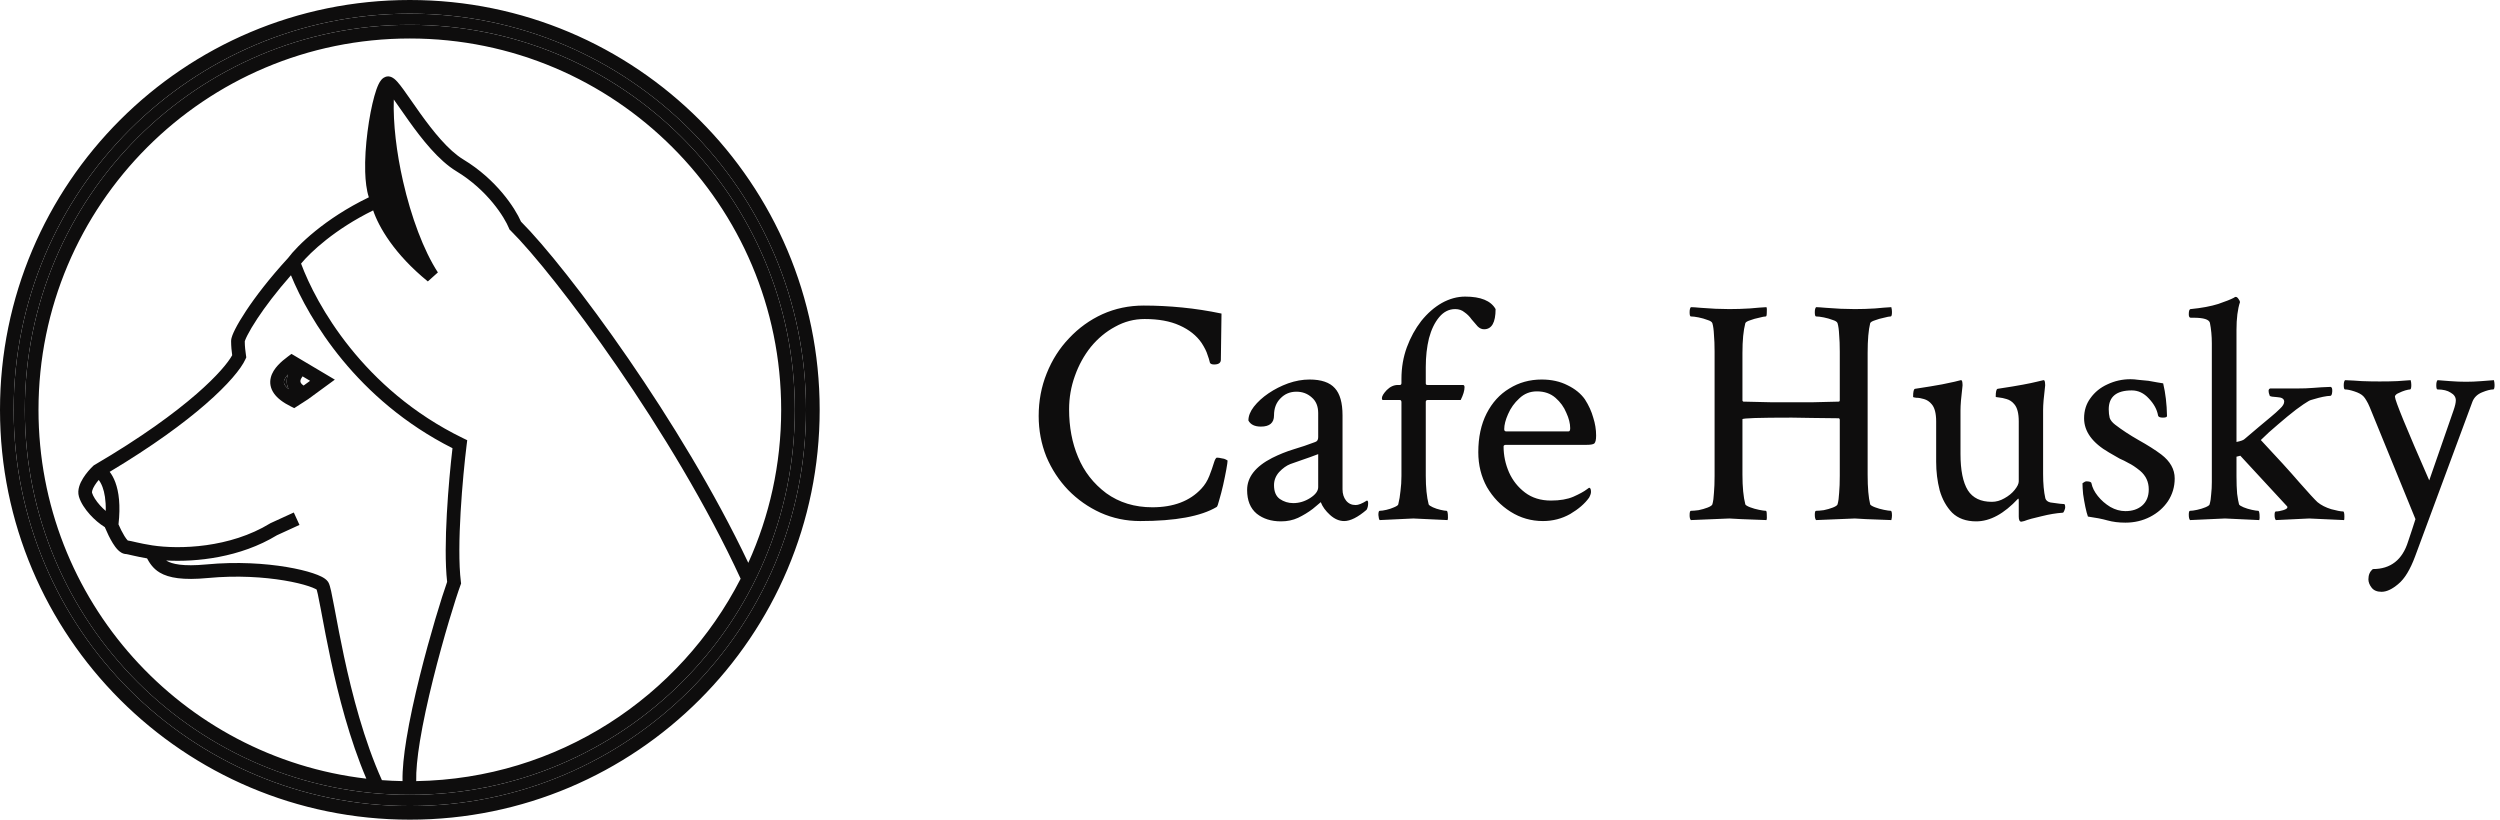 <svg width="183" height="60" viewBox="0 0 183 60" fill="none" xmlns="http://www.w3.org/2000/svg">
<path d="M83.461 38.141C82.43 38.141 81.461 37.938 80.555 37.531C79.664 37.125 78.875 36.57 78.188 35.867C77.516 35.164 76.984 34.352 76.594 33.43C76.219 32.492 76.031 31.5 76.031 30.453C76.031 29.344 76.227 28.305 76.617 27.336C77.008 26.352 77.555 25.492 78.258 24.758C78.961 24.008 79.773 23.422 80.695 23C81.633 22.578 82.641 22.367 83.719 22.367C84.641 22.367 85.578 22.414 86.531 22.508C87.484 22.602 88.445 22.75 89.414 22.953L89.367 26.328C89.367 26.562 89.203 26.68 88.875 26.68C88.719 26.68 88.617 26.641 88.57 26.562C88.523 26.359 88.461 26.156 88.383 25.953C88.32 25.734 88.18 25.453 87.961 25.109C87.586 24.562 87.047 24.133 86.344 23.82C85.656 23.508 84.805 23.352 83.789 23.352C83.023 23.352 82.305 23.539 81.633 23.914C80.961 24.273 80.367 24.766 79.852 25.391C79.352 26.016 78.961 26.727 78.68 27.523C78.398 28.305 78.258 29.117 78.258 29.961C78.258 31.258 78.477 32.422 78.914 33.453C79.352 34.516 80.039 35.398 80.977 36.102C81.93 36.789 83.055 37.133 84.352 37.133C85.898 37.133 87.094 36.68 87.938 35.773C88.188 35.508 88.383 35.195 88.523 34.836C88.664 34.477 88.773 34.164 88.852 33.898C88.93 33.633 89.008 33.5 89.086 33.5C89.18 33.5 89.289 33.516 89.414 33.547C89.555 33.562 89.664 33.594 89.742 33.641L89.859 33.711C89.859 33.805 89.828 34.023 89.766 34.367C89.703 34.711 89.625 35.094 89.531 35.516C89.438 35.922 89.344 36.281 89.25 36.594C89.172 36.906 89.109 37.078 89.062 37.109C87.906 37.797 86.039 38.141 83.461 38.141ZM93.773 38.164C93.055 38.164 92.461 37.977 91.992 37.602C91.523 37.211 91.289 36.633 91.289 35.867C91.289 34.93 91.898 34.148 93.117 33.523C93.648 33.258 94.172 33.047 94.688 32.891C95.219 32.734 95.75 32.555 96.281 32.352C96.422 32.305 96.492 32.188 96.492 32V30.242C96.492 29.742 96.336 29.359 96.023 29.094C95.711 28.812 95.336 28.672 94.898 28.672C94.43 28.672 94.039 28.836 93.727 29.164C93.414 29.477 93.258 29.891 93.258 30.406C93.258 30.953 92.938 31.227 92.297 31.227C91.844 31.227 91.539 31.078 91.383 30.781C91.383 30.453 91.516 30.117 91.781 29.773C92.062 29.414 92.422 29.086 92.859 28.789C93.297 28.492 93.773 28.25 94.289 28.062C94.82 27.875 95.344 27.781 95.859 27.781C96.719 27.781 97.336 27.992 97.711 28.414C98.086 28.82 98.273 29.484 98.273 30.406V35.82C98.273 36.148 98.359 36.422 98.531 36.641C98.703 36.859 98.938 36.969 99.234 36.969C99.438 36.969 99.711 36.859 100.055 36.641C100.117 36.641 100.148 36.703 100.148 36.828C100.148 37.031 100.109 37.195 100.031 37.32C99.391 37.867 98.844 38.141 98.391 38.141C98.031 38.141 97.688 37.992 97.359 37.695C97.031 37.398 96.805 37.086 96.68 36.758C96.602 36.82 96.5 36.906 96.375 37.016C96.266 37.109 96.172 37.188 96.094 37.25C95.766 37.5 95.406 37.719 95.016 37.906C94.641 38.078 94.227 38.164 93.773 38.164ZM94.664 36.828C95.102 36.828 95.516 36.703 95.906 36.453C96.297 36.203 96.492 35.938 96.492 35.656V33.242C96.086 33.398 95.695 33.539 95.32 33.664C94.961 33.789 94.672 33.891 94.453 33.969C94.172 34.078 93.898 34.273 93.633 34.555C93.383 34.836 93.258 35.156 93.258 35.516C93.258 35.984 93.398 36.32 93.68 36.523C93.977 36.727 94.305 36.828 94.664 36.828ZM100.992 38.07C100.945 38.023 100.914 37.898 100.898 37.695C100.898 37.492 100.93 37.391 100.992 37.391C101.117 37.391 101.281 37.367 101.484 37.32C101.688 37.273 101.875 37.211 102.047 37.133C102.234 37.055 102.336 36.984 102.352 36.922C102.43 36.609 102.484 36.281 102.516 35.938C102.562 35.594 102.586 35.227 102.586 34.836V29.445C102.586 29.336 102.547 29.281 102.469 29.281H101.227C101.18 29.281 101.156 29.234 101.156 29.141C101.156 29 101.273 28.805 101.508 28.555C101.758 28.305 102.031 28.18 102.328 28.18H102.469C102.547 28.18 102.586 28.133 102.586 28.039V27.734C102.586 26.906 102.719 26.133 102.984 25.414C103.25 24.695 103.602 24.055 104.039 23.492C104.492 22.93 104.992 22.492 105.539 22.18C106.102 21.867 106.672 21.711 107.25 21.711C108.391 21.711 109.133 22.016 109.477 22.625C109.477 23.609 109.195 24.102 108.633 24.102C108.461 24.102 108.305 24.031 108.164 23.891C108.023 23.734 107.875 23.562 107.719 23.375C107.578 23.172 107.406 23 107.203 22.859C107.016 22.703 106.789 22.625 106.523 22.625C106.07 22.625 105.68 22.82 105.352 23.211C105.023 23.602 104.773 24.117 104.602 24.758C104.445 25.398 104.367 26.102 104.367 26.867V28.062C104.367 28.141 104.406 28.18 104.484 28.18H107.086C107.164 28.18 107.203 28.234 107.203 28.344C107.203 28.594 107.109 28.906 106.922 29.281H104.508C104.414 29.281 104.367 29.328 104.367 29.422V34.836C104.367 35.68 104.438 36.375 104.578 36.922C104.609 36.984 104.711 37.055 104.883 37.133C105.055 37.211 105.242 37.273 105.445 37.32C105.648 37.367 105.797 37.391 105.891 37.391C105.938 37.391 105.969 37.484 105.984 37.672C106 37.859 105.992 37.992 105.961 38.07L103.453 37.953L100.992 38.07ZM112.945 38.141C112.086 38.141 111.297 37.914 110.578 37.461C109.859 37.008 109.281 36.406 108.844 35.656C108.422 34.891 108.211 34.039 108.211 33.102C108.211 32.008 108.414 31.062 108.82 30.266C109.227 29.469 109.781 28.859 110.484 28.438C111.188 28 111.977 27.781 112.852 27.781C113.57 27.781 114.203 27.922 114.75 28.203C115.297 28.469 115.719 28.812 116.016 29.234C116.297 29.672 116.5 30.117 116.625 30.57C116.766 31.008 116.836 31.445 116.836 31.883C116.836 32.195 116.789 32.391 116.695 32.469C116.602 32.531 116.422 32.562 116.156 32.562H110.25C110.125 32.562 110.062 32.602 110.062 32.68C110.062 33.336 110.195 33.969 110.461 34.578C110.727 35.172 111.117 35.664 111.633 36.055C112.148 36.445 112.781 36.641 113.531 36.641C114.188 36.641 114.734 36.547 115.172 36.359C115.625 36.156 115.953 35.977 116.156 35.82L116.32 35.703C116.414 35.703 116.461 35.805 116.461 36.008C116.461 36.117 116.414 36.258 116.32 36.43C116.008 36.867 115.547 37.266 114.938 37.625C114.328 37.969 113.664 38.141 112.945 38.141ZM110.25 31.578H114.82C114.898 31.578 114.938 31.5 114.938 31.344C114.938 31 114.844 30.625 114.656 30.219C114.484 29.797 114.219 29.43 113.859 29.117C113.5 28.805 113.047 28.648 112.5 28.648C112 28.648 111.57 28.82 111.211 29.164C110.852 29.492 110.578 29.875 110.391 30.312C110.203 30.734 110.109 31.102 110.109 31.414C110.109 31.523 110.156 31.578 110.25 31.578ZM123.773 38.07C123.711 38.008 123.68 37.891 123.68 37.719C123.68 37.5 123.711 37.391 123.773 37.391C123.914 37.391 124.102 37.375 124.336 37.344C124.57 37.297 124.789 37.234 124.992 37.156C125.195 37.078 125.312 37 125.344 36.922C125.406 36.703 125.445 36.422 125.461 36.078C125.492 35.734 125.508 35.32 125.508 34.836V25.742C125.508 25.258 125.492 24.844 125.461 24.5C125.445 24.141 125.406 23.859 125.344 23.656C125.312 23.562 125.195 23.484 124.992 23.422C124.789 23.344 124.57 23.281 124.336 23.234C124.102 23.188 123.914 23.164 123.773 23.164C123.711 23.164 123.68 23.062 123.68 22.859C123.68 22.672 123.711 22.547 123.773 22.484C123.914 22.484 124.148 22.5 124.477 22.531C124.82 22.547 125.188 22.57 125.578 22.602C125.969 22.617 126.305 22.625 126.586 22.625C127.086 22.625 127.586 22.609 128.086 22.578C128.586 22.531 128.992 22.5 129.305 22.484C129.336 22.547 129.344 22.68 129.328 22.883C129.328 23.07 129.305 23.164 129.258 23.164C129.164 23.164 129 23.195 128.766 23.258C128.531 23.305 128.312 23.367 128.109 23.445C127.906 23.508 127.789 23.578 127.758 23.656C127.617 24.188 127.547 24.914 127.547 25.836V29.328L127.594 29.398C128.359 29.414 129.039 29.43 129.633 29.445C130.227 29.445 130.734 29.445 131.156 29.445C131.609 29.445 132.125 29.445 132.703 29.445C133.281 29.43 133.922 29.414 134.625 29.398C134.656 29.367 134.672 29.336 134.672 29.305V25.742C134.672 25.258 134.656 24.844 134.625 24.5C134.609 24.141 134.57 23.859 134.508 23.656C134.477 23.562 134.359 23.484 134.156 23.422C133.953 23.344 133.734 23.281 133.5 23.234C133.266 23.188 133.078 23.164 132.938 23.164C132.875 23.164 132.844 23.062 132.844 22.859C132.844 22.672 132.875 22.547 132.938 22.484C133.062 22.484 133.297 22.5 133.641 22.531C133.984 22.547 134.352 22.57 134.742 22.602C135.148 22.617 135.492 22.625 135.773 22.625C136.273 22.625 136.766 22.609 137.25 22.578C137.734 22.531 138.133 22.5 138.445 22.484C138.477 22.609 138.492 22.727 138.492 22.836C138.492 23.055 138.461 23.164 138.398 23.164C138.305 23.164 138.141 23.195 137.906 23.258C137.672 23.305 137.453 23.367 137.25 23.445C137.047 23.508 136.93 23.578 136.898 23.656C136.836 23.906 136.789 24.211 136.758 24.57C136.727 24.93 136.711 25.352 136.711 25.836V34.742C136.711 35.227 136.727 35.648 136.758 36.008C136.789 36.367 136.836 36.672 136.898 36.922C136.93 36.984 137.047 37.055 137.25 37.133C137.453 37.211 137.672 37.273 137.906 37.32C138.141 37.367 138.305 37.391 138.398 37.391C138.461 37.391 138.492 37.508 138.492 37.742C138.492 37.836 138.477 37.945 138.445 38.07C137.664 38.039 137.047 38.016 136.594 38C136.156 37.969 135.883 37.953 135.773 37.953L132.938 38.07C132.875 38.008 132.844 37.875 132.844 37.672C132.844 37.484 132.875 37.391 132.938 37.391C133.078 37.391 133.266 37.375 133.5 37.344C133.734 37.297 133.953 37.234 134.156 37.156C134.359 37.078 134.477 37 134.508 36.922C134.57 36.703 134.609 36.422 134.625 36.078C134.656 35.734 134.672 35.32 134.672 34.836V30.711L134.625 30.617C133.891 30.602 133.234 30.594 132.656 30.594C132.078 30.578 131.578 30.57 131.156 30.57C128.75 30.57 127.547 30.609 127.547 30.688V34.742C127.547 35.648 127.617 36.375 127.758 36.922C127.789 36.984 127.906 37.055 128.109 37.133C128.312 37.211 128.531 37.273 128.766 37.32C129 37.367 129.164 37.391 129.258 37.391C129.305 37.391 129.328 37.484 129.328 37.672C129.344 37.859 129.336 37.992 129.305 38.07C128.523 38.039 127.906 38.016 127.453 38C127 37.969 126.711 37.953 126.586 37.953L123.773 38.07ZM147.961 38.188C147.836 38.188 147.773 38.062 147.773 37.812V36.617C147.773 36.539 147.758 36.5 147.727 36.5C146.695 37.609 145.672 38.164 144.656 38.164C143.922 38.164 143.336 37.953 142.898 37.531C142.477 37.094 142.172 36.547 141.984 35.891C141.812 35.219 141.727 34.523 141.727 33.805V30.852C141.727 30.258 141.617 29.836 141.398 29.586C141.242 29.398 141.055 29.273 140.836 29.211C140.633 29.148 140.445 29.117 140.273 29.117C140.117 29.102 140.039 29.078 140.039 29.047C140.039 28.672 140.086 28.477 140.18 28.461C141.008 28.336 141.672 28.227 142.172 28.133C142.688 28.023 142.984 27.961 143.062 27.945L143.531 27.828C143.594 27.812 143.633 27.875 143.648 28.016C143.664 28.156 143.664 28.258 143.648 28.32C143.555 29.07 143.508 29.648 143.508 30.055V33.219C143.508 34.422 143.688 35.312 144.047 35.891C144.406 36.453 144.992 36.734 145.805 36.734C146.117 36.734 146.422 36.648 146.719 36.477C147.031 36.305 147.281 36.102 147.469 35.867C147.672 35.617 147.773 35.406 147.773 35.234V30.852C147.773 30.258 147.664 29.836 147.445 29.586C147.289 29.398 147.102 29.273 146.883 29.211C146.68 29.148 146.492 29.109 146.32 29.094C146.164 29.078 146.086 29.062 146.086 29.047C146.086 28.672 146.133 28.477 146.227 28.461C147.055 28.336 147.672 28.234 148.078 28.156C148.5 28.078 148.836 28.008 149.086 27.945L149.578 27.828C149.641 27.812 149.68 27.875 149.695 28.016C149.711 28.156 149.711 28.258 149.695 28.32C149.602 29.07 149.555 29.633 149.555 30.008V34.695C149.555 35.398 149.609 35.992 149.719 36.477C149.766 36.633 149.891 36.734 150.094 36.781C150.297 36.812 150.531 36.844 150.797 36.875L151.102 36.898C151.148 36.914 151.172 37 151.172 37.156C151.172 37.203 151.148 37.281 151.102 37.391C151.07 37.484 151.031 37.531 150.984 37.531C150.516 37.562 150 37.648 149.438 37.789C148.875 37.914 148.453 38.031 148.172 38.141L147.961 38.188ZM155.578 38.258C155.094 38.258 154.656 38.203 154.266 38.094C153.875 37.984 153.398 37.891 152.836 37.812C152.773 37.641 152.711 37.406 152.648 37.109C152.586 36.812 152.531 36.5 152.484 36.172C152.453 35.844 152.438 35.578 152.438 35.375C152.562 35.281 152.656 35.234 152.719 35.234C152.953 35.234 153.078 35.281 153.094 35.375C153.156 35.688 153.312 36 153.562 36.312C153.812 36.625 154.117 36.891 154.477 37.109C154.836 37.312 155.203 37.414 155.578 37.414C156.078 37.414 156.484 37.281 156.797 37.016C157.125 36.734 157.289 36.336 157.289 35.82C157.289 35.273 157.078 34.82 156.656 34.461C156.328 34.195 156.047 34.008 155.812 33.898C155.594 33.773 155.375 33.664 155.156 33.57C154.953 33.461 154.695 33.312 154.383 33.125C153.164 32.422 152.555 31.586 152.555 30.617C152.555 30.055 152.711 29.562 153.023 29.141C153.336 28.703 153.75 28.367 154.266 28.133C154.797 27.883 155.359 27.758 155.953 27.758C156.125 27.758 156.32 27.773 156.539 27.805C156.758 27.82 157 27.844 157.266 27.875C157.531 27.922 157.75 27.961 157.922 27.992C158.094 28.023 158.234 28.047 158.344 28.062C158.516 28.781 158.609 29.578 158.625 30.453C158.625 30.531 158.523 30.57 158.32 30.57C158.102 30.57 157.984 30.516 157.969 30.406C157.891 29.969 157.664 29.555 157.289 29.164C156.93 28.773 156.516 28.578 156.047 28.578C154.922 28.578 154.359 29.039 154.359 29.961C154.359 30.195 154.383 30.406 154.43 30.594C154.492 30.766 154.625 30.93 154.828 31.086C155.312 31.461 155.883 31.836 156.539 32.211C157.211 32.586 157.766 32.938 158.203 33.266C158.859 33.766 159.188 34.352 159.188 35.023C159.188 35.633 159.023 36.188 158.695 36.688C158.367 37.172 157.93 37.555 157.383 37.836C156.836 38.117 156.234 38.258 155.578 38.258ZM160.312 38.07C160.25 38.008 160.219 37.875 160.219 37.672C160.219 37.484 160.25 37.391 160.312 37.391C160.438 37.391 160.609 37.367 160.828 37.32C161.047 37.273 161.25 37.211 161.438 37.133C161.625 37.055 161.727 36.984 161.742 36.922C161.805 36.703 161.844 36.453 161.859 36.172C161.891 35.891 161.906 35.594 161.906 35.281V25.133C161.906 24.602 161.859 24.102 161.766 23.633C161.703 23.383 161.305 23.258 160.57 23.258H160.359C160.266 23.258 160.219 23.172 160.219 23C160.219 22.75 160.266 22.625 160.359 22.625C161.156 22.547 161.828 22.422 162.375 22.25C162.922 22.062 163.297 21.914 163.5 21.805L163.617 21.734H163.664C163.727 21.734 163.789 21.781 163.852 21.875C163.914 21.953 163.953 22.031 163.969 22.109C163.797 22.625 163.711 23.305 163.711 24.148V32.352C164.023 32.289 164.219 32.219 164.297 32.141L165.375 31.227L166.219 30.523C166.484 30.305 166.711 30.102 166.898 29.914C167.102 29.727 167.203 29.555 167.203 29.398C167.203 29.195 167.031 29.086 166.688 29.07C166.375 29.055 166.195 29.023 166.148 28.977C166.023 28.664 166.031 28.484 166.172 28.438H168.023C168.57 28.438 169.016 28.422 169.359 28.391C169.703 28.359 170.117 28.336 170.602 28.32C170.695 28.336 170.734 28.453 170.719 28.672C170.703 28.875 170.656 28.977 170.578 28.977C170.453 28.977 170.273 29 170.039 29.047C169.82 29.094 169.609 29.148 169.406 29.211C169.203 29.258 169.055 29.312 168.961 29.375C168.789 29.469 168.492 29.672 168.07 29.984C167.664 30.297 167.227 30.656 166.758 31.062C166.289 31.453 165.867 31.836 165.492 32.211C166.695 33.492 167.633 34.523 168.305 35.305C168.992 36.086 169.438 36.57 169.641 36.758C169.906 36.977 170.242 37.148 170.648 37.273C171.055 37.383 171.344 37.438 171.516 37.438C171.578 37.438 171.609 37.562 171.609 37.812C171.609 37.969 171.602 38.055 171.586 38.07L169.031 37.953L166.594 38.07C166.531 38.008 166.5 37.883 166.5 37.695C166.5 37.523 166.531 37.438 166.594 37.438C166.75 37.438 166.93 37.406 167.133 37.344C167.336 37.281 167.438 37.211 167.438 37.133C167.438 37.102 167.43 37.078 167.414 37.062L163.992 33.359L163.711 33.43V34.836C163.711 35.352 163.727 35.789 163.758 36.148C163.805 36.492 163.852 36.75 163.898 36.922C163.93 36.984 164.039 37.055 164.227 37.133C164.414 37.211 164.617 37.273 164.836 37.32C165.055 37.367 165.211 37.391 165.305 37.391C165.352 37.391 165.383 37.484 165.398 37.672C165.414 37.859 165.406 37.992 165.375 38.07L162.867 37.953L160.312 38.07ZM174.328 43.32C174 43.32 173.758 43.219 173.602 43.016C173.445 42.812 173.367 42.609 173.367 42.406C173.367 42.078 173.477 41.828 173.695 41.656C174.992 41.656 175.852 40.984 176.273 39.641C176.352 39.406 176.445 39.125 176.555 38.797C176.664 38.469 176.75 38.203 176.812 38L173.461 29.797C173.383 29.609 173.305 29.453 173.227 29.328C173.148 29.188 173.07 29.078 172.992 29C172.852 28.859 172.633 28.742 172.336 28.648C172.055 28.555 171.828 28.508 171.656 28.508C171.594 28.508 171.562 28.406 171.562 28.203C171.562 28.016 171.594 27.891 171.656 27.828C172.078 27.844 172.492 27.867 172.898 27.898C173.32 27.914 173.75 27.922 174.188 27.922C174.688 27.922 175.117 27.914 175.477 27.898C175.836 27.867 176.164 27.844 176.461 27.828C176.492 27.953 176.508 28.07 176.508 28.18C176.508 28.398 176.477 28.508 176.414 28.508C176.352 28.508 176.234 28.531 176.062 28.578C175.906 28.625 175.75 28.688 175.594 28.766C175.438 28.828 175.344 28.906 175.312 29V29.047C175.312 29.312 176.148 31.352 177.82 35.164L179.602 30.031C179.711 29.719 179.766 29.477 179.766 29.305C179.766 29.07 179.641 28.883 179.391 28.742C179.156 28.586 178.836 28.508 178.43 28.508C178.367 28.508 178.336 28.406 178.336 28.203C178.336 28.016 178.367 27.891 178.43 27.828C178.633 27.844 178.938 27.867 179.344 27.898C179.75 27.93 180.141 27.945 180.516 27.945C180.859 27.945 181.234 27.93 181.641 27.898C182.047 27.867 182.352 27.844 182.555 27.828C182.586 27.953 182.602 28.07 182.602 28.18C182.602 28.398 182.57 28.508 182.508 28.508C182.305 28.508 182.031 28.578 181.688 28.719C181.344 28.859 181.109 29.086 180.984 29.398L176.789 40.719C176.43 41.688 176.023 42.359 175.57 42.734C175.117 43.125 174.703 43.32 174.328 43.32Z" fill="#0E0D0D"/>
<path fill-rule="evenodd" clip-rule="evenodd" d="M30 1C13.984 1 1 13.984 1 30C1 46.016 13.984 59 30 59C46.016 59 59 46.016 59 30C59 13.984 46.016 1 30 1ZM0 30C0 13.431 13.431 0 30 0C46.569 0 60 13.431 60 30C60 46.569 46.569 60 30 60C13.431 60 0 46.569 0 30ZM30 2.818C14.988 2.818 2.818 14.988 2.818 30C2.818 43.935 13.304 55.422 26.816 56.998C25.591 54.125 24.766 50.888 24.202 48.256C23.933 47 23.723 45.875 23.557 44.99C23.532 44.86 23.509 44.735 23.487 44.616C23.398 44.148 23.326 43.772 23.265 43.498C23.234 43.36 23.209 43.257 23.187 43.185C23.184 43.175 23.181 43.166 23.179 43.158C23.16 43.146 23.13 43.128 23.085 43.105C22.972 43.048 22.807 42.98 22.589 42.908C22.156 42.764 21.551 42.614 20.811 42.491C19.334 42.244 17.355 42.106 15.2 42.312C13.409 42.482 12.363 42.308 11.699 41.916C11.178 41.609 10.919 41.156 10.765 40.873C10.36 40.805 10.017 40.73 9.752 40.67C9.69 40.656 9.635 40.643 9.584 40.632C9.501 40.612 9.431 40.596 9.37 40.583C9.284 40.565 9.253 40.561 9.254 40.56C9.254 40.56 9.257 40.56 9.264 40.56C8.962 40.56 8.741 40.367 8.626 40.25C8.489 40.112 8.365 39.936 8.257 39.762C8.039 39.41 7.839 38.982 7.701 38.651C7.692 38.63 7.683 38.608 7.674 38.588C7.286 38.349 6.904 38.02 6.586 37.669C6.23 37.275 5.914 36.809 5.779 36.359C5.699 36.094 5.732 35.831 5.797 35.613C5.862 35.393 5.97 35.183 6.085 34.998C6.315 34.629 6.615 34.299 6.824 34.103L6.865 34.064L6.914 34.036C10.332 32.035 12.758 30.254 14.39 28.835C15.914 27.509 16.709 26.529 16.996 26.002C16.956 25.709 16.917 25.352 16.917 24.967C16.917 24.817 16.968 24.661 17.011 24.545C17.062 24.411 17.133 24.254 17.222 24.08C17.4 23.73 17.661 23.285 18.005 22.765C18.691 21.729 19.715 20.38 21.087 18.887C21.753 17.988 23.768 16.001 26.999 14.443C26.826 13.912 26.753 13.254 26.732 12.584C26.704 11.657 26.777 10.613 26.903 9.636C27.028 8.659 27.208 7.733 27.401 7.042C27.496 6.7 27.6 6.396 27.71 6.169C27.764 6.057 27.831 5.939 27.915 5.842C27.985 5.761 28.154 5.592 28.418 5.592H28.449L28.48 5.596C28.65 5.618 28.779 5.707 28.848 5.76C28.928 5.822 29.005 5.898 29.074 5.974C29.214 6.128 29.372 6.333 29.539 6.563C29.703 6.789 29.901 7.072 30.114 7.378C30.317 7.67 30.535 7.983 30.753 8.288C31.7 9.609 32.817 11.01 33.919 11.676C36.344 13.142 37.702 15.227 38.137 16.223C39.806 17.889 42.806 21.62 46.003 26.265C49.059 30.707 52.315 36.014 54.775 41.2C56.322 37.785 57.182 33.993 57.182 30C57.182 14.988 45.013 2.818 30 2.818ZM54.215 42.362C51.75 37.012 48.362 31.459 45.179 26.832C41.947 22.136 38.949 18.427 37.364 16.864L37.29 16.792L37.252 16.696C36.938 15.923 35.705 13.925 33.402 12.532C32.099 11.745 30.874 10.174 29.941 8.87C29.697 8.53 29.481 8.219 29.284 7.936C29.12 7.7 28.969 7.483 28.826 7.284C28.77 9.032 29.023 11.166 29.503 13.272C30.091 15.857 31.006 18.332 32.053 19.941L31.318 20.601C28.867 18.608 27.72 16.608 27.315 15.401C24.515 16.774 22.728 18.458 22.038 19.295C23.137 22.248 26.556 28.502 33.879 32.067L34.201 32.223L34.157 32.578C33.876 34.846 33.41 39.977 33.737 42.591L33.752 42.712L33.71 42.827C33.369 43.747 32.466 46.646 31.697 49.738C31.313 51.282 30.964 52.864 30.736 54.264C30.547 55.427 30.447 56.433 30.467 57.178C40.83 57.004 49.781 51.03 54.215 42.362ZM29.466 57.177C29.447 56.327 29.562 55.256 29.75 54.104C29.983 52.666 30.339 51.055 30.726 49.496C31.472 46.498 32.347 43.662 32.73 42.594C32.43 39.947 32.844 35.18 33.122 32.808C26.104 29.267 22.616 23.367 21.298 20.148C20.223 21.369 19.405 22.461 18.839 23.317C18.51 23.814 18.269 24.227 18.113 24.534C18.034 24.688 17.98 24.808 17.948 24.896C17.927 24.951 17.919 24.98 17.917 24.989C17.919 25.363 17.963 25.713 18.007 26.013L18.028 26.158L17.968 26.291C17.653 26.99 16.714 28.138 15.046 29.589C13.46 30.969 11.173 32.657 8.029 34.538C8.188 34.744 8.33 35.001 8.443 35.305C8.703 36.007 8.831 37.006 8.674 38.385C8.796 38.666 8.951 38.983 9.107 39.235C9.198 39.382 9.277 39.486 9.338 39.548C9.344 39.555 9.35 39.561 9.355 39.565C9.437 39.575 9.521 39.593 9.582 39.606C9.649 39.62 9.73 39.639 9.818 39.659C9.868 39.671 9.92 39.683 9.973 39.695C10.279 39.764 10.68 39.851 11.156 39.923C13.125 40.222 16.826 40.117 19.775 38.312L19.801 38.296L21.506 37.515L21.922 38.424L20.272 39.18C17.58 40.818 14.371 41.151 12.164 41.028C12.178 41.037 12.192 41.046 12.207 41.055C12.593 41.282 13.373 41.481 15.105 41.316C17.355 41.102 19.421 41.245 20.976 41.504C21.753 41.634 22.411 41.795 22.905 41.959C23.151 42.041 23.366 42.126 23.539 42.214C23.689 42.291 23.882 42.405 24.001 42.572C24.078 42.679 24.121 42.818 24.145 42.9C24.177 43.005 24.209 43.134 24.241 43.28C24.306 43.573 24.382 43.966 24.469 44.431C24.492 44.551 24.515 44.677 24.54 44.807C24.706 45.692 24.914 46.804 25.18 48.047C25.774 50.819 26.649 54.209 27.956 57.107C28.456 57.144 28.959 57.168 29.466 57.177ZM7.741 37.4C7.757 36.605 7.649 36.04 7.505 35.653C7.414 35.408 7.313 35.242 7.225 35.133C7.123 35.252 7.02 35.388 6.934 35.527C6.847 35.666 6.787 35.792 6.756 35.897C6.724 36.005 6.732 36.056 6.737 36.071C6.811 36.32 7.02 36.658 7.327 36.998C7.457 37.142 7.598 37.278 7.741 37.4ZM1.818 30C1.818 14.435 14.435 1.818 30 1.818C45.565 1.818 58.182 14.435 58.182 30C58.182 45.565 45.565 58.182 30 58.182C14.435 58.182 1.818 45.565 1.818 30ZM21.336 25.905L24.51 27.79L22.549 29.224L21.539 29.875L21.284 29.749C20.721 29.468 20.31 29.159 20.06 28.805C19.796 28.432 19.728 28.032 19.82 27.648C19.905 27.288 20.119 26.983 20.341 26.741C20.566 26.496 20.831 26.28 21.069 26.104L21.336 25.905ZM21.083 27.411C21.081 27.413 21.08 27.415 21.078 27.417C20.911 27.599 20.822 27.754 20.793 27.879C20.769 27.978 20.775 28.084 20.877 28.228C20.93 28.304 21.012 28.391 21.133 28.488C21.007 28.25 20.968 27.999 20.997 27.757C21.011 27.637 21.041 27.521 21.083 27.411ZM22.224 28.223L22.698 27.876L22.147 27.549C22.057 27.664 22.001 27.78 21.99 27.874C21.983 27.933 21.992 27.988 22.038 28.052C22.069 28.098 22.126 28.157 22.224 28.223Z" fill="#0E0D0D"/>
<path fill-rule="evenodd" clip-rule="evenodd" d="M1 30C1 13.984 13.984 1 30 1C46.016 1 59 13.984 59 30C59 46.016 46.016 59 30 59C13.984 59 1 46.016 1 30ZM1.818 30C1.818 14.435 14.435 1.818 30 1.818C45.565 1.818 58.182 14.435 58.182 30C58.182 45.565 45.565 58.182 30 58.182C14.435 58.182 1.818 45.565 1.818 30Z" fill="#0E0D0D"/>
<path d="M21.078 27.417L21.083 27.411C21.041 27.521 21.011 27.637 20.997 27.757C20.968 27.999 21.007 28.25 21.133 28.488C21.012 28.391 20.93 28.304 20.877 28.228C20.775 28.084 20.769 27.978 20.793 27.879C20.822 27.754 20.911 27.599 21.078 27.417Z" fill="#0E0D0D"/>
</svg>
